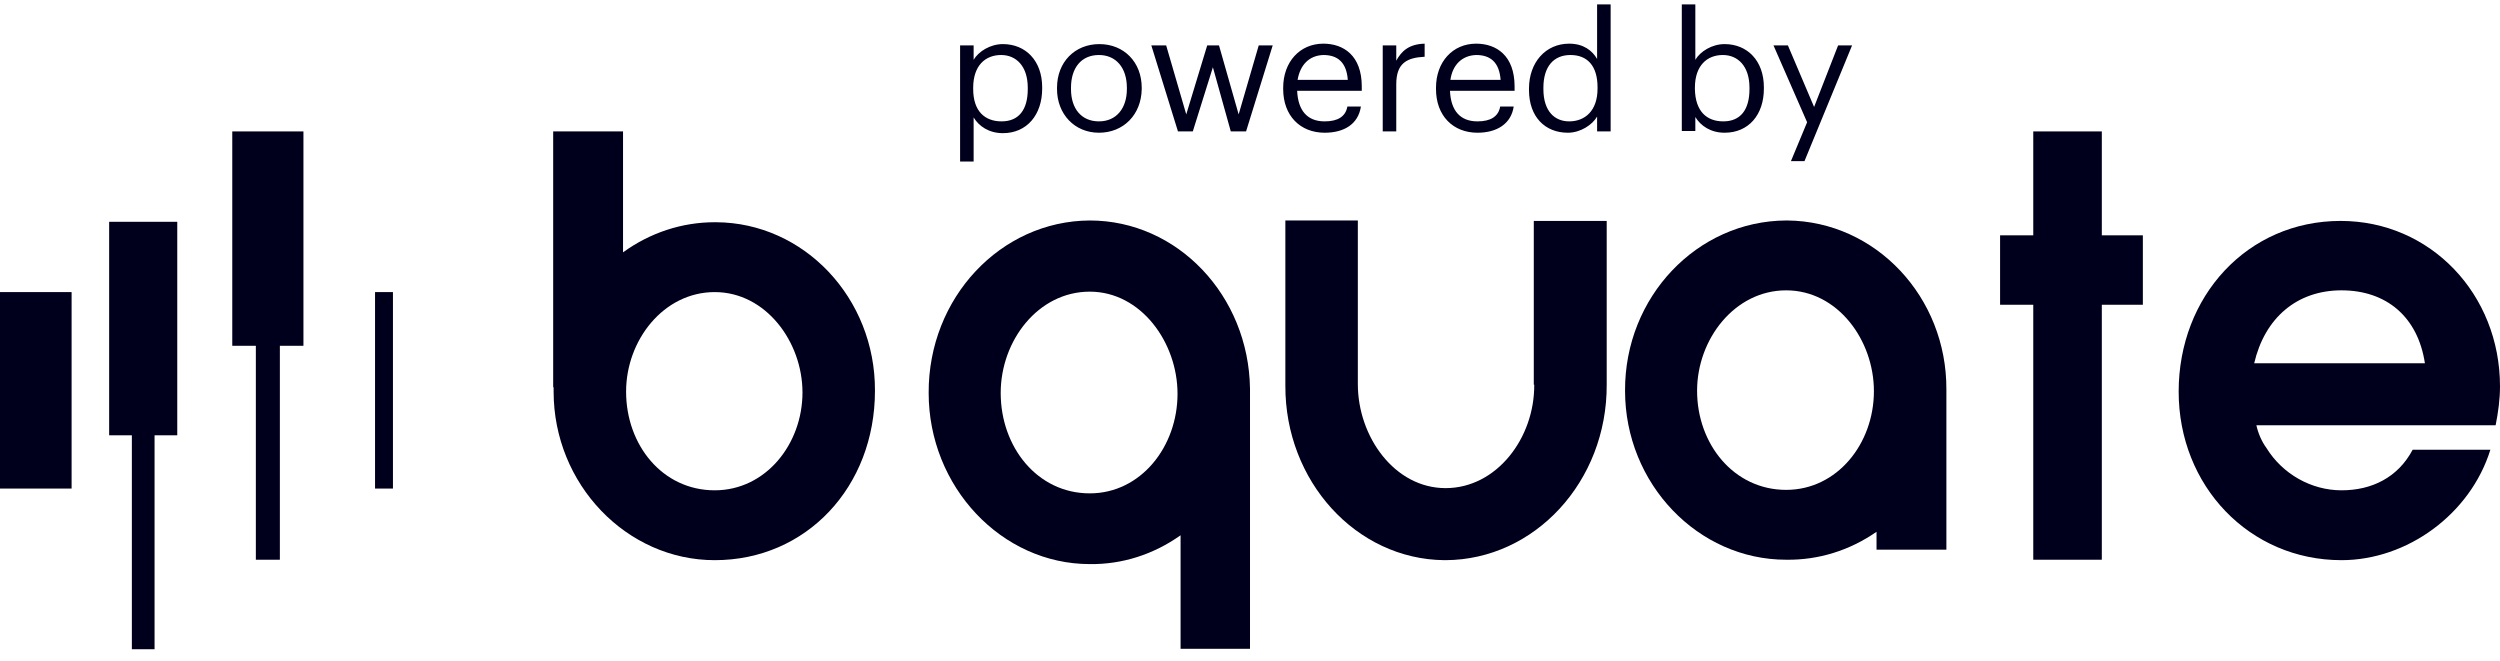 <?xml version="1.0" encoding="utf-8"?>
<!-- Generator: Adobe Illustrator 23.0.1, SVG Export Plug-In . SVG Version: 6.00 Build 0)  -->
<svg xmlns="http://www.w3.org/2000/svg" xmlns:xlink="http://www.w3.org/1999/xlink" version="1.1" id="Capa_1" x="0px" y="0px" viewBox="0 0 572.6 151.3" style="enable-background:new 0 0 572.6 151.3;" xml:space="preserve">
<style type="text/css">
	.st0{fill-rule:evenodd;clip-rule:evenodd;fill:#00001C;}
</style>
<path id="powered-by" class="st0" d="M219.9,36.9V10.4h3.1v3.3c1.1-1.9,3.8-3.6,6.7-3.6c5.2,0,9,3.8,9,9.9v0.3c0,6-3.5,10.2-9,10.2  c-3.2,0-5.5-1.6-6.7-3.6v10.1H219.9z M229.4,27.8c3.9,0,6-2.6,6-7.4v-0.3c0-5-2.7-7.5-6.1-7.5c-3.6,0-6.4,2.4-6.4,7.5v0.3  C222.9,25.5,225.6,27.8,229.4,27.8z M251.7,27.8c4,0,6.4-3,6.4-7.4v-0.3c0-4.6-2.5-7.5-6.4-7.5c-4,0-6.4,2.9-6.4,7.5v0.3  C245.3,24.9,247.7,27.8,251.7,27.8z M251.7,30.4c-5.6,0-9.6-4.3-9.6-10v-0.3c0-5.9,4.1-10,9.7-10c5.6,0,9.7,4.1,9.7,10v0.3  C261.4,26.3,257.3,30.4,251.7,30.4z M269.8,30.1l-6.1-19.7h3.4l4.6,15.8l4.8-15.8h2.7l4.5,15.8l4.6-15.8h3.2l-6.1,19.7h-3.5  l-4.1-14.7l-4.6,14.7H269.8z M303.4,30.4c-5.6,0-9.5-3.9-9.5-10v-0.3c0-5.9,3.8-10.1,9.2-10.1c4.6,0,8.8,2.7,8.8,9.8v1h-14.8  c0.2,4.5,2.3,7,6.3,7c3,0,4.8-1.1,5.2-3.4h3.1C311.1,28.4,307.9,30.4,303.4,30.4z M297.2,18.3h11.5c-0.3-4.1-2.4-5.7-5.6-5.7  C299.9,12.7,297.8,14.8,297.2,18.3z M316.7,30.1V10.4h3.1v3.5c1.2-2.2,2.9-3.8,6.5-3.9V13c-4,0.2-6.5,1.4-6.5,6.3v10.8H316.7z   M338.4,30.4c-5.6,0-9.5-3.9-9.5-10v-0.3c0-5.9,3.8-10.1,9.2-10.1c4.6,0,8.8,2.7,8.8,9.8v1h-14.8c0.2,4.5,2.3,7,6.3,7  c3,0,4.8-1.1,5.2-3.4h3.1C346.1,28.4,342.8,30.4,338.4,30.4z M332.2,18.3h11.5c-0.3-4.1-2.4-5.7-5.6-5.7  C334.9,12.7,332.7,14.8,332.2,18.3z M359.1,30.4c-5.2,0-8.9-3.6-8.9-9.8v-0.3c0-6,3.8-10.3,9.2-10.3c3.3,0,5.3,1.6,6.4,3.5V1h3.1  v29.1h-3.1v-3.4C364.7,28.6,362,30.4,359.1,30.4z M359.4,27.8c3.6,0,6.5-2.4,6.5-7.5v-0.3c0-5-2.4-7.4-6.2-7.4  c-3.9,0-6.2,2.7-6.2,7.5v0.3C353.5,25.5,356.1,27.8,359.4,27.8z M395,30.4c-3.2,0-5.5-1.6-6.7-3.6v3.2h-3.1V1h3.1v12.7  c1.1-1.9,3.8-3.6,6.7-3.6c5.2,0,9,3.8,9,9.9v0.3C404,26.3,400.5,30.4,395,30.4z M394.7,27.8c3.9,0,6-2.6,6-7.4v-0.3  c0-5-2.7-7.5-6.1-7.5c-3.6,0-6.4,2.4-6.4,7.5v0.3C388.3,25.5,390.9,27.8,394.7,27.8z M410.2,36.9l3.7-8.9l-7.7-17.6h3.3l6,14.1  l5.5-14.1h3.2l-10.9,26.5H410.2z"/>
<polygon id="_x31_" class="st0" points="5.5,66.9 0,66.9 0,111.9 5.5,111.9 10.9,111.9 16.4,111.9 16.4,66.9 10.9,66.9 "/>
<polygon id="_x32_" class="st0" points="30.2,50.8 25,50.8 25,99.7 30.2,99.7 30.2,148.7 35.4,148.7 35.4,99.7 40.6,99.7 40.6,50.8   35.4,50.8 "/>
<polygon id="_x33_" class="st0" points="58.6,30.1 53.2,30.1 53.2,79.2 58.6,79.2 58.6,128.2 64.1,128.2 64.1,79.2 69.5,79.2   69.5,30.1 64.1,30.1 "/>
<polygon id="_x34_" class="st0" points="85.9,111.9 90,111.9 90,66.9 85.9,66.9 "/>
<path id="B" class="st0" d="M163.7,112.3c-12,0-20.3-10.4-20.3-22.6c0-11.8,8.6-22.8,20.3-22.8s20.1,11.4,20.1,23  C183.8,101.7,175.4,112.3,163.7,112.3 M164,50.9h-0.3c-7.5,0-14.8,2.4-21,6.9V30.1h-16v58.6h0.1v1c0,21.2,16.7,38.6,36.9,38.6  c21,0,36.7-16.8,36.7-38.8C200.5,68.3,184.2,51,164,50.9"/>
<path id="Q" class="st0" d="M249.6,113c-12,0-20.4-10.6-20.4-23c0-12,8.6-23.2,20.4-23.2c11.7,0,20.1,11.6,20.1,23.4  C269.7,102.3,261.3,113,249.6,113 M249.6,50.5c-20.4,0.1-37,17.7-36.9,39.5c0,21.5,16.7,39.2,36.9,39.2c7.4,0.1,14.6-2.2,20.8-6.6  v26h15.9V89C286,67.7,269.7,50.5,249.6,50.5"/>
<path id="U" class="st0" d="M351.4,88.1L351.4,88.1c0.1,12.2-8.6,23.7-20.3,23.7c-11.7,0-20.1-11.8-20.1-23.8V50.5h-16.6v36.8v1  c-0.1,21.9,16.2,39.8,36.4,40h0.3c20.4-0.1,37-18,36.9-40.2l0-37.5h-16.7V88.1z"/>
<path id="A" class="st0" d="M409.1,112.2c-12,0-20.4-10.5-20.4-22.7c0-11.8,8.6-23,20.4-23s20.1,11.4,20.1,23.1  C429.2,101.6,420.8,112.2,409.1,112.2 M409.4,50.5h-0.3c-20.4,0.1-37,17.5-36.9,39c0,21.3,16.7,38.7,36.9,38.7  c7.4,0.1,14.5-2.1,20.7-6.4v4.1h16V90.2v-1C445.9,68,429.6,50.7,409.4,50.5"/>
<polygon id="T" class="st0" points="481.4,30.1 465.7,30.1 465.7,53.9 458.1,53.9 458.1,69.8 465.7,69.8 465.7,128.2 481.4,128.2   481.4,69.8 490.8,69.8 490.8,53.9 481.4,53.9 "/>
<path id="E" class="st0" d="M516.3,83.2c2.4-10.3,9.7-16.7,20-16.7c10.3,0,17.5,6.1,19.1,16.7H516.3z M572.6,88.5  c0-21.1-15.9-37.9-36.5-37.9c-21.4,0-37.1,17.3-37.1,39.1c0,21.6,16.2,38.6,37.3,38.6c15,0,29.5-10.5,34.1-25.3h-17.8  c-3.4,6.4-9.4,9.3-16.3,9.3c-6.9,0-13.5-3.7-17.2-9.7c-1.1-1.5-1.9-3.4-2.3-5.2h54.8C572.2,94.4,572.6,91.4,572.6,88.5z"/>
</svg>

